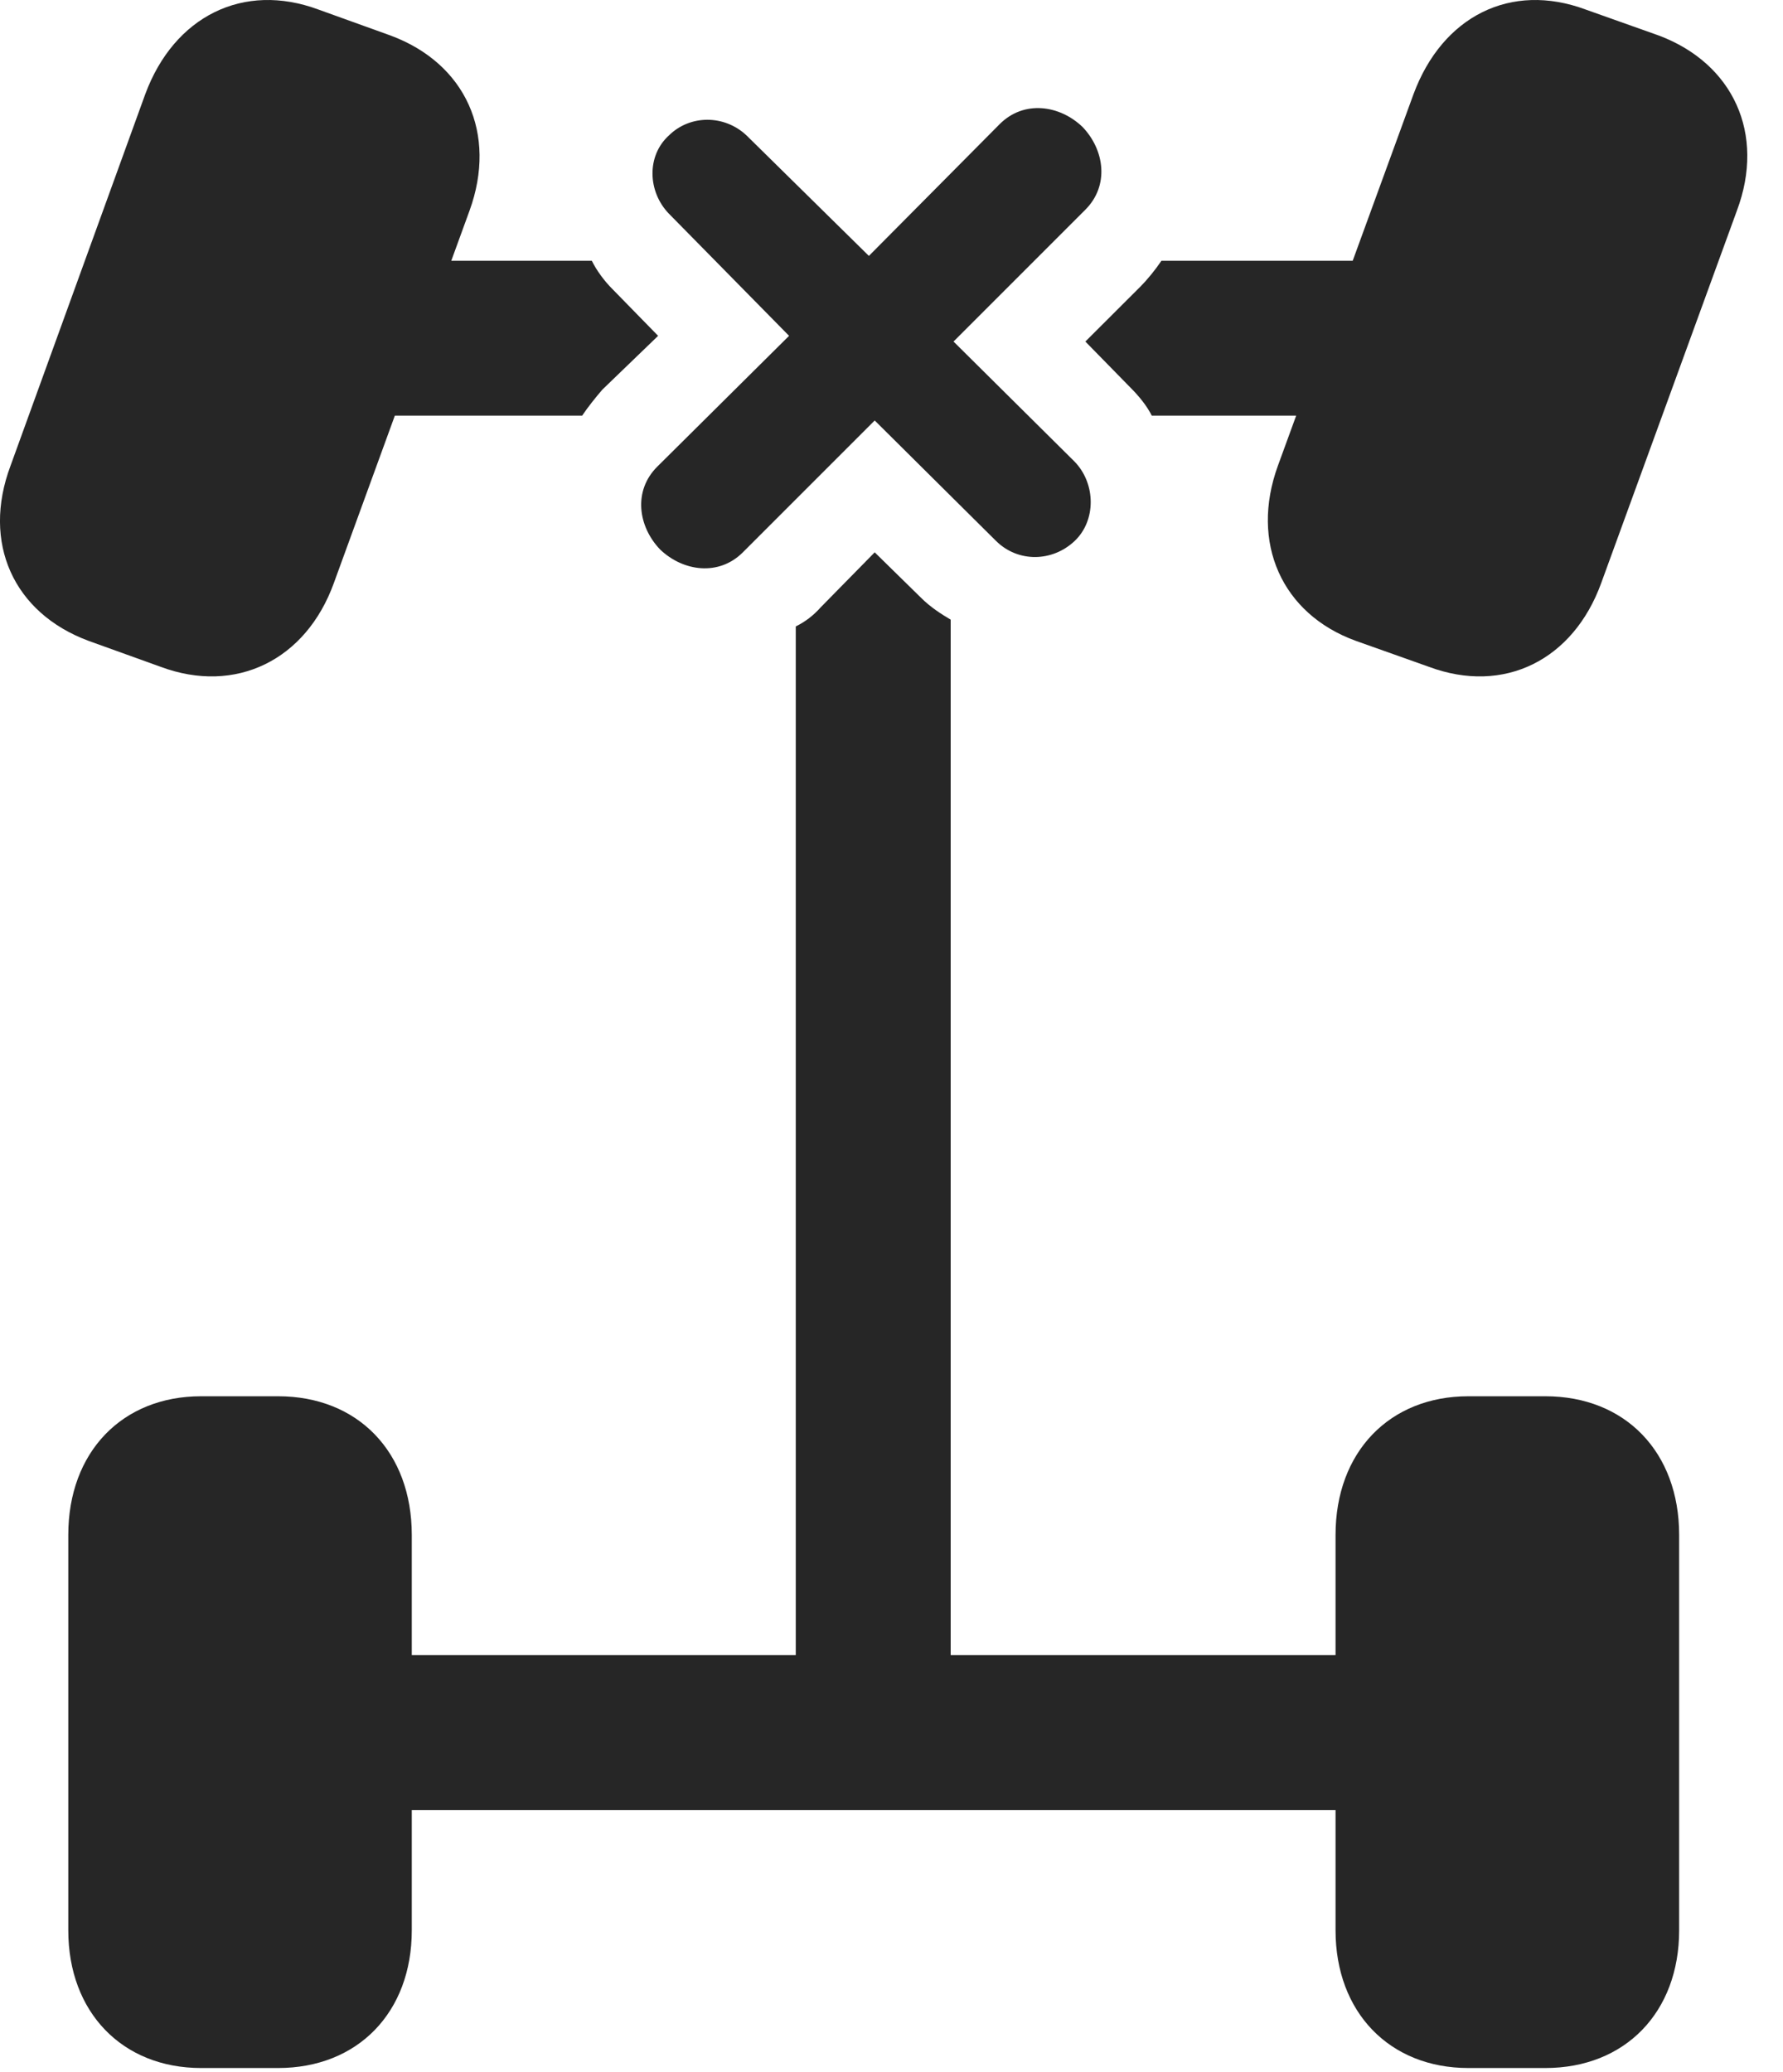 <?xml version="1.0" encoding="UTF-8"?>
<!--Generator: Apple Native CoreSVG 341-->
<!DOCTYPE svg
PUBLIC "-//W3C//DTD SVG 1.1//EN"
       "http://www.w3.org/Graphics/SVG/1.1/DTD/svg11.dtd">
<svg version="1.1" xmlns="http://www.w3.org/2000/svg" xmlns:xlink="http://www.w3.org/1999/xlink" viewBox="0 0 18.095 21.024">
 <g>
  <rect height="21.024" opacity="0" width="18.095" x="0" y="0"/>
  <path d="M0.898 6.503L1.631 6.767C2.392 7.05 3.105 6.699 3.388 5.917L4.765 2.138C5.049 1.357 4.726 0.644 3.965 0.361L3.232 0.097C2.47-0.186 1.767 0.165 1.474 0.956L0.107 4.726C-0.186 5.507 0.136 6.22 0.898 6.503ZM13.759 6.503L14.502 6.767C15.263 7.05 15.966 6.699 16.25 5.917L17.627 2.138C17.92 1.357 17.588 0.644 16.836 0.361L16.093 0.097C15.332-0.186 14.638 0.165 14.345 0.956L12.969 4.726C12.685 5.507 13.008 6.23 13.759 6.503ZM2.041 20.986L2.822 20.986C3.633 20.986 4.179 20.419 4.179 19.589L4.179 15.576C4.179 14.736 3.633 14.169 2.822 14.169L2.041 14.169C1.24 14.169 0.693 14.736 0.693 15.576L0.693 19.589C0.693 20.419 1.24 20.986 2.041 20.986ZM14.902 20.986L15.683 20.986C16.494 20.986 17.041 20.419 17.041 19.589L17.041 15.576C17.041 14.736 16.494 14.169 15.683 14.169L14.902 14.169C14.101 14.169 13.554 14.736 13.554 15.576L13.554 19.589C13.554 20.419 14.101 20.986 14.902 20.986ZM3.408 4.218L5.908 4.218C5.967 4.13 6.045 4.033 6.113 3.954L6.679 3.408L6.211 2.929C6.133 2.851 6.054 2.744 6.006 2.646L3.408 2.646ZM14.336 4.218L14.336 2.646L11.787 2.646C11.728 2.734 11.65 2.831 11.572 2.91L11.015 3.466L11.474 3.935C11.562 4.023 11.64 4.12 11.689 4.218ZM8.076 18.369L9.648 18.369L9.648 6.288C9.55 6.23 9.443 6.162 9.345 6.064L8.877 5.605L8.33 6.162C8.252 6.249 8.174 6.308 8.076 6.357ZM3.408 18.369L14.336 18.369L14.336 16.796L3.408 16.796Z" fill="black" fill-opacity="0.85"/>
  <path d="M6.699 5.576C6.933 5.8 7.295 5.849 7.539 5.605L8.877 4.267L10.107 5.488C10.332 5.712 10.683 5.703 10.908 5.488C11.123 5.283 11.123 4.912 10.908 4.687L9.677 3.466L11.015 2.128C11.259 1.884 11.211 1.523 10.986 1.288C10.752 1.064 10.39 1.015 10.146 1.259L8.818 2.597L7.578 1.376C7.353 1.162 7.002 1.162 6.787 1.376C6.562 1.581 6.572 1.943 6.787 2.167L8.008 3.408L6.67 4.736C6.425 4.98 6.474 5.341 6.699 5.576Z" fill="black" fill-opacity="0.85"/>
 </g>
</svg>
